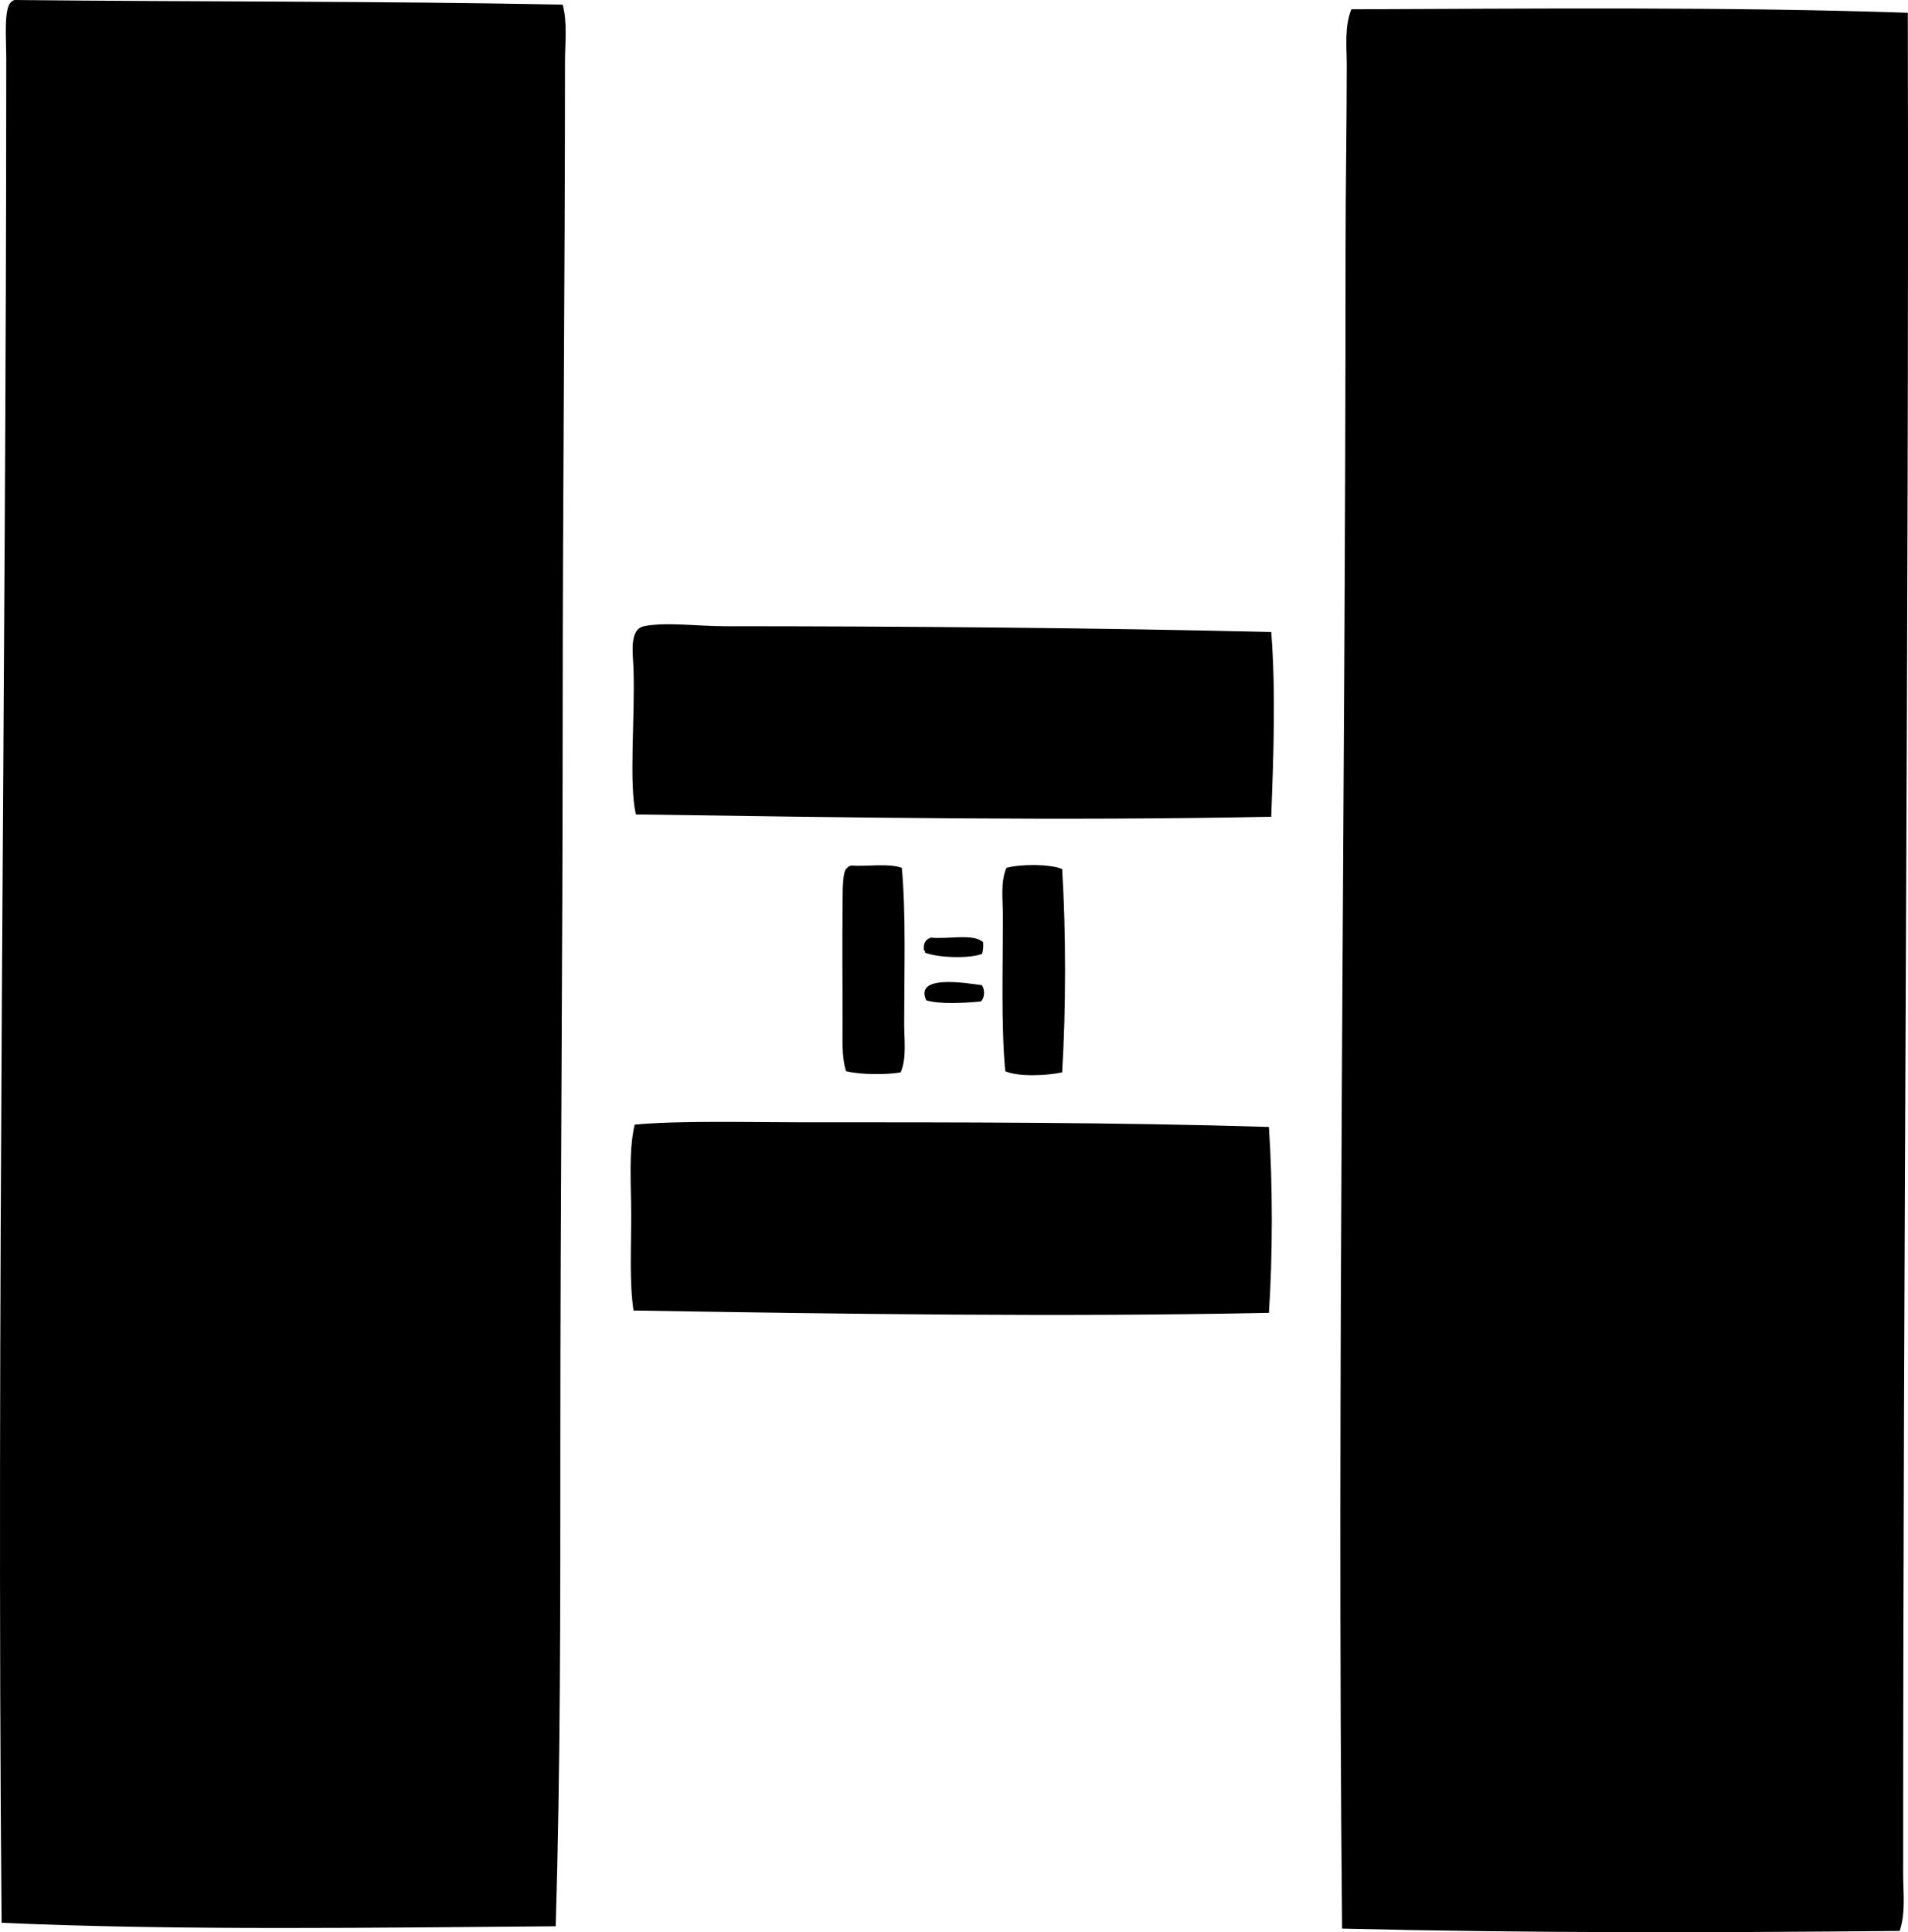 <svg enable-background="new 0 0 197.029 199.492" viewBox="0 0 197.029 199.492" xmlns="http://www.w3.org/2000/svg"><g clip-rule="evenodd" fill-rule="evenodd"><path d="m58.103.48c.503 1.899.24 3.942.24 5.877 0 22.638-.24 45.101-.24 68.373 0 24.281-.24 49.216-.24 74.371 0 16.684.017 33.337-.48 49.78-17.907.134-38.908.462-57.217-.36-.56-62.159.476-128.327.48-192.404 0-2.089-.265-5.216.479-5.877.088-.112.219-.181.36-.24 18.601.196 37.877.102 56.618.48z"/><path d="m197.009 1.32c.141 63.965-.487 127.806-.48 192.164 0 1.953.275 3.987-.359 5.877-19.764.189-38.305.224-57.578-.24-.552-56.926.354-115.444.36-173.571 0-6.231.12-12.421.12-18.833 0-1.93-.253-3.928.479-5.758 18.555-.067 39.105-.271 57.458.361z"/><path d="m131.274 65.254c.487 6.125.226 13.06 0 19.073-21.665.44-43.979.07-65.614-.24-.733-3.293-.079-9.847-.24-14.994-.05-1.599-.485-4.112 1.08-4.438 2.217-.462 5.646 0 8.276 0 18.195 0 38.684.166 56.498.599z"/><path d="m93.129 89.605c.434 4.822.24 10.69.24 16.074 0 1.769.267 3.571-.36 5.038-1.408.256-4.126.261-5.638-.12-.477-1.461-.353-3.309-.36-5.278-.011-3.247-.043-7.912 0-11.995.015-1.425-.034-3.425.48-3.718.088-.112.218-.182.36-.24 1.722.117 3.94-.262 5.278.239z"/><path d="m109.682 89.725c.402 6.446.396 14.545 0 20.992-1.511.343-4.546.479-5.877-.12-.434-4.784-.24-10.646-.24-15.954 0-1.741-.268-3.57.36-5.038 1.465-.4 4.447-.417 5.757.12z"/><path d="m101.526 97.282c.023.463.004.884-.12 1.2-1.273.509-4.508.413-5.878-.12.019-.14-.026-.213-.12-.24-.092-.772.213-1.147.72-1.32 1.763.196 4.382-.464 5.398.48z"/><path d="m101.406 101.72c.304.508.295 1.29-.12 1.679-1.6.152-4.225.312-5.638-.12-1.24-2.689 4.085-1.789 5.758-1.559z"/><path d="m131.034 116.354c.398 5.847.398 13.345 0 19.192-21.398.445-44.121.119-65.614-.24-.432-2.901-.24-6.31-.24-9.716 0-3.281-.287-6.765.36-9.477 4.522-.43 11.85-.24 17.033-.24 16.51.001 32.44-.012 48.461.481z"/></g></svg>